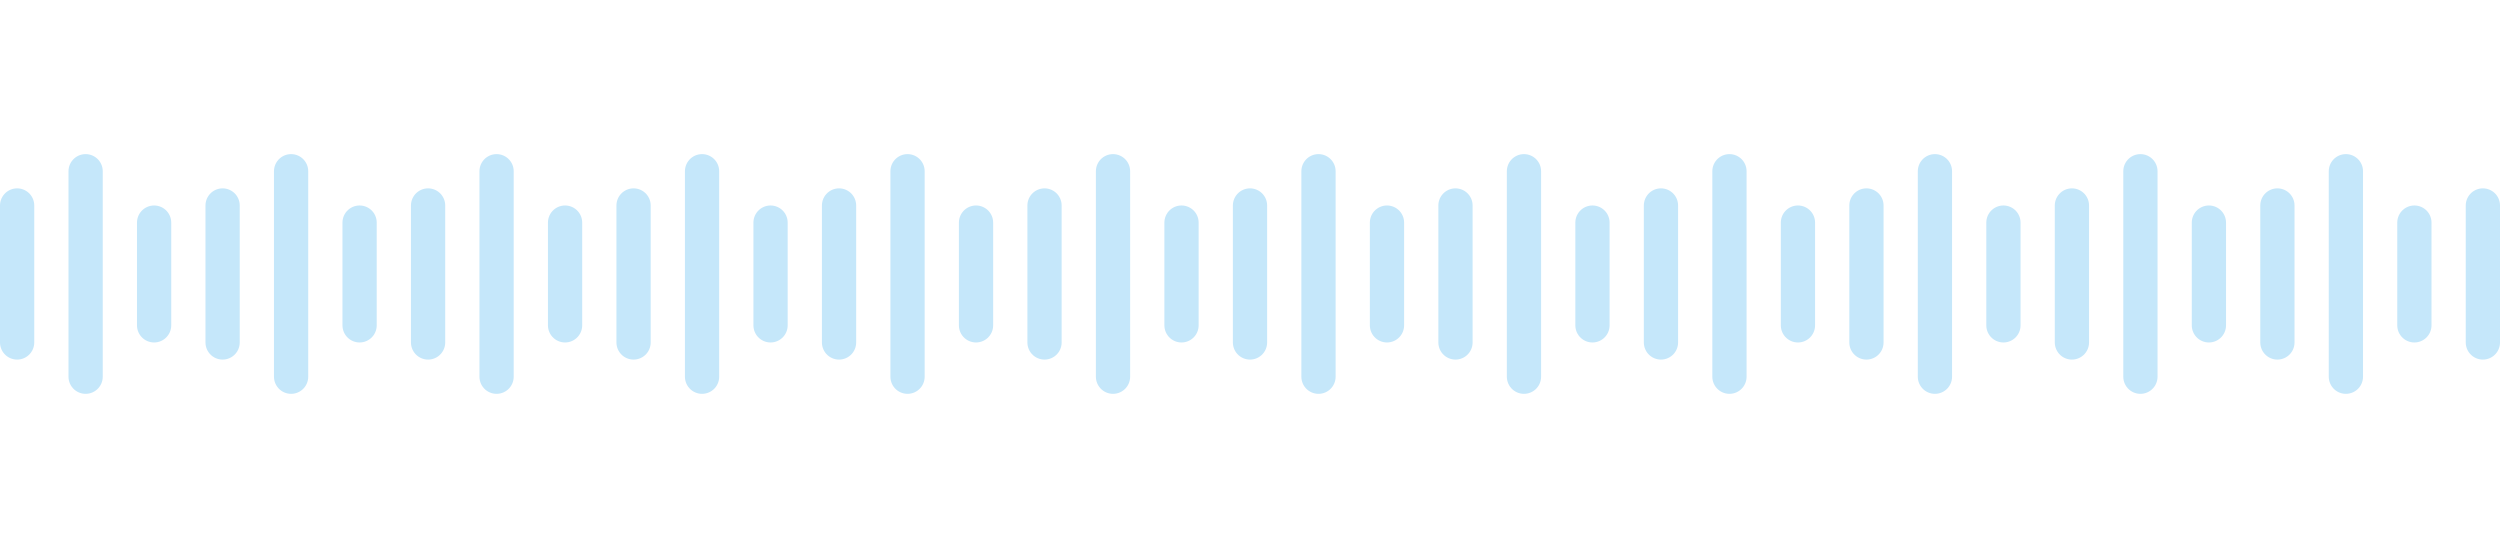 <svg width="146" height="32" viewBox="0 0 146 32" fill="none" xmlns="http://www.w3.org/2000/svg">
<path d="M1 20L1 12" stroke="#C5E7FA" stroke-width="2" stroke-linecap="round"/>
<path d="M5 22L5 10" stroke="#C5E7FA" stroke-width="2" stroke-linecap="round"/>
<path d="M9 19L9 13" stroke="#C5E7FA" stroke-width="2" stroke-linecap="round"/>
<path d="M13 20L13 12" stroke="#C5E7FA" stroke-width="2" stroke-linecap="round"/>
<path d="M17 22L17 10" stroke="#C5E7FA" stroke-width="2" stroke-linecap="round"/>
<path d="M21 19L21 13" stroke="#C5E7FA" stroke-width="2" stroke-linecap="round"/>
<path d="M25 20L25 12" stroke="#C5E7FA" stroke-width="2" stroke-linecap="round"/>
<path d="M29 22L29 10" stroke="#C5E7FA" stroke-width="2" stroke-linecap="round"/>
<path d="M33 19L33 13" stroke="#C5E7FA" stroke-width="2" stroke-linecap="round"/>
<path d="M37 20L37 12" stroke="#C5E7FA" stroke-width="2" stroke-linecap="round"/>
<path d="M41 22L41 10" stroke="#C5E7FA" stroke-width="2" stroke-linecap="round"/>
<path d="M45 19L45 13" stroke="#C5E7FA" stroke-width="2" stroke-linecap="round"/>
<path d="M49 20L49 12" stroke="#C5E7FA" stroke-width="2" stroke-linecap="round"/>
<path d="M53 22L53 10" stroke="#C5E7FA" stroke-width="2" stroke-linecap="round"/>
<path d="M57 19L57 13" stroke="#C5E7FA" stroke-width="2" stroke-linecap="round"/>
<path d="M61 20L61 12" stroke="#C5E7FA" stroke-width="2" stroke-linecap="round"/>
<path d="M65 22L65 10" stroke="#C5E7FA" stroke-width="2" stroke-linecap="round"/>
<path d="M69 19L69 13" stroke="#C5E7FA" stroke-width="2" stroke-linecap="round"/>
<path d="M73 20L73 12" stroke="#C5E7FA" stroke-width="2" stroke-linecap="round"/>
<path d="M77 22L77 10" stroke="#C5E7FA" stroke-width="2" stroke-linecap="round"/>
<path d="M81 19L81 13" stroke="#C5E7FA" stroke-width="2" stroke-linecap="round"/>
<path d="M85 20L85 12" stroke="#C5E7FA" stroke-width="2" stroke-linecap="round"/>
<path d="M89 22L89 10" stroke="#C5E7FA" stroke-width="2" stroke-linecap="round"/>
<path d="M93 19L93 13" stroke="#C5E7FA" stroke-width="2" stroke-linecap="round"/>
<path d="M97 20L97 12" stroke="#C5E7FA" stroke-width="2" stroke-linecap="round"/>
<path d="M101 22L101 10" stroke="#C5E7FA" stroke-width="2" stroke-linecap="round"/>
<path d="M105 19L105 13" stroke="#C5E7FA" stroke-width="2" stroke-linecap="round"/>
<path d="M109 20L109 12" stroke="#C5E7FA" stroke-width="2" stroke-linecap="round"/>
<path d="M113 22L113 10" stroke="#C5E7FA" stroke-width="2" stroke-linecap="round"/>
<path d="M117 19L117 13" stroke="#C5E7FA" stroke-width="2" stroke-linecap="round"/>
<path d="M121 20L121 12" stroke="#C5E7FA" stroke-width="2" stroke-linecap="round"/>
<path d="M125 22L125 10" stroke="#C5E7FA" stroke-width="2" stroke-linecap="round"/>
<path d="M129 19L129 13" stroke="#C5E7FA" stroke-width="2" stroke-linecap="round"/>
<path d="M133 20L133 12" stroke="#C5E7FA" stroke-width="2" stroke-linecap="round"/>
<path d="M137 22L137 10" stroke="#C5E7FA" stroke-width="2" stroke-linecap="round"/>
<path d="M141 19L141 13" stroke="#C5E7FA" stroke-width="2" stroke-linecap="round"/>
<path d="M145 20L145 12" stroke="#C5E7FA" stroke-width="2" stroke-linecap="round"/>
</svg>

